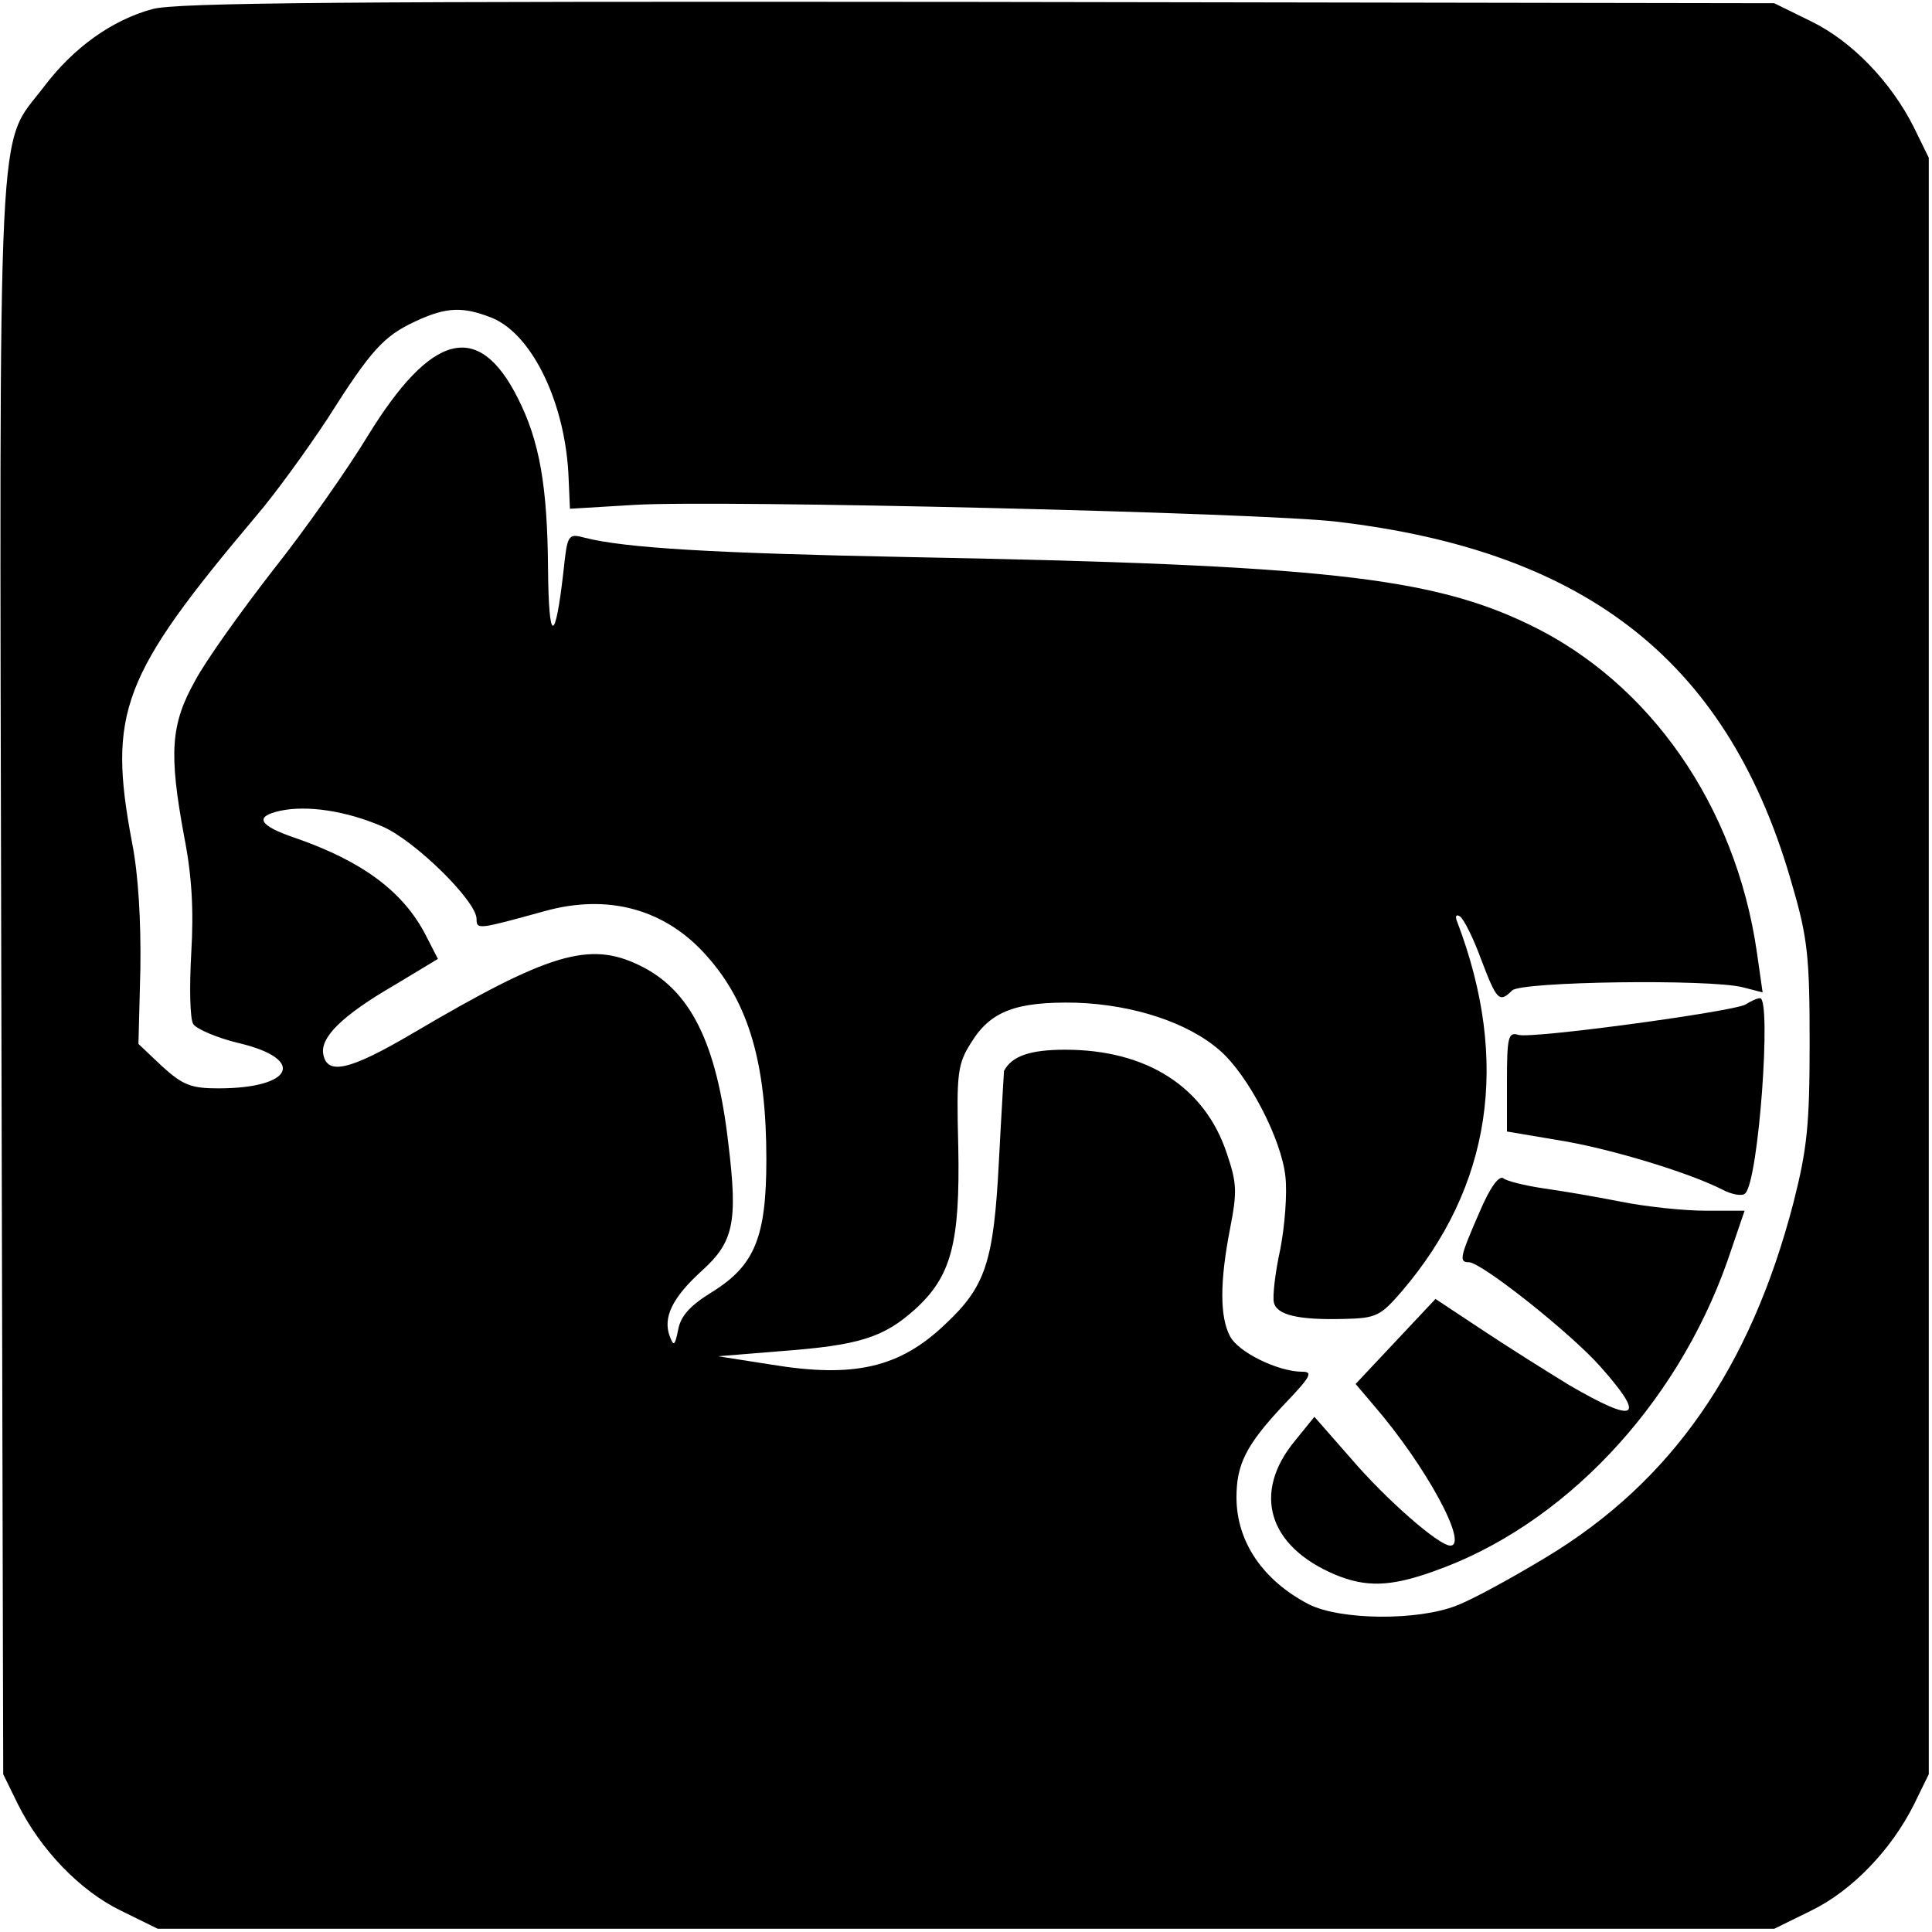 <?xml version="1.0" standalone="no"?>
<!DOCTYPE svg PUBLIC "-//W3C//DTD SVG 20010904//EN"
 "http://www.w3.org/TR/2001/REC-SVG-20010904/DTD/svg10.dtd">
<svg version="1.0" xmlns="http://www.w3.org/2000/svg"
 width="300pt" height="300pt" viewBox="0 0 300 300"
 preserveAspectRatio="xMidYMid meet">
<g transform="translate(0,300) scale(0.1,-0.1)"
fill="#000000" stroke="none">
<path d="M237 2986 c-63 -17 -123 -60 -169 -121 -73 -96 -69 -3 -66 -1380 l3
-1240 23 -47 c35 -70 96 -134 160 -165 l57 -28 1255 0 1255 0 57 28 c64 31
125 95 160 165 l23 47 0 1255 0 1255 -23 47 c-35 70 -96 134 -160 165 l-57 28
-1235 2 c-990 1 -1245 -1 -1283 -11z m528 -480 c63 -27 114 -135 118 -250 l2
-46 100 6 c128 8 972 -12 1090 -26 393 -46 612 -221 709 -568 23 -79 26 -110
26 -241 0 -129 -4 -165 -25 -248 -67 -258 -190 -434 -384 -551 -53 -32 -115
-66 -139 -75 -60 -24 -181 -23 -230 2 -71 37 -112 97 -112 166 0 51 15 81 71
141 44 46 49 54 31 54 -37 0 -99 30 -112 55 -16 30 -16 85 0 167 11 57 11 70
-5 117 -34 103 -124 161 -251 161 -55 0 -83 -10 -95 -33 0 -1 -4 -65 -8 -142
-8 -155 -21 -193 -83 -251 -71 -68 -142 -84 -270 -63 l-83 13 98 8 c121 9 159
21 208 65 56 51 70 102 67 253 -3 114 -1 128 20 161 30 49 70 64 163 62 89 -3
174 -31 223 -74 44 -38 96 -138 102 -196 3 -26 -1 -77 -8 -113 -8 -36 -12 -73
-10 -82 4 -20 38 -28 110 -26 49 1 56 5 88 42 140 163 169 358 87 574 -4 9 -2
13 4 9 6 -4 21 -34 33 -67 24 -63 28 -68 48 -48 14 14 306 18 358 5 l31 -8 -9
63 c-33 227 -166 418 -353 508 -153 74 -323 93 -965 105 -303 6 -439 14 -502
30 -26 7 -27 5 -33 -52 -13 -114 -23 -113 -24 4 -1 128 -13 198 -47 265 -61
121 -134 102 -233 -59 -31 -51 -96 -144 -146 -207 -49 -63 -105 -141 -122
-173 -38 -68 -41 -112 -17 -242 12 -61 15 -114 11 -181 -3 -53 -2 -102 3 -110
5 -8 38 -22 72 -30 104 -25 83 -70 -33 -70 -42 0 -55 5 -87 34 l-37 35 3 117
c1 73 -3 146 -13 196 -38 202 -16 259 193 507 30 35 79 103 110 150 69 109 88
129 137 152 49 23 75 23 120 5z m-172 -789 c50 -21 147 -116 147 -144 0 -17 3
-16 105 12 100 28 189 3 253 -70 65 -73 92 -167 92 -315 0 -121 -18 -165 -84
-206 -34 -21 -49 -37 -53 -59 -5 -25 -7 -26 -13 -10 -11 29 4 60 49 101 50 45
57 75 42 198 -18 157 -59 239 -138 277 -78 38 -141 19 -353 -106 -97 -57 -132
-65 -138 -32 -5 26 29 60 110 107 l68 41 -19 37 c-35 68 -99 115 -203 151 -56
19 -64 33 -23 42 42 9 102 0 158 -24z"/>
<path d="M2710 1440 c-21 -11 -329 -53 -352 -47 -16 5 -18 -3 -18 -73 l0 -77
77 -13 c78 -12 204 -50 257 -77 15 -8 32 -11 36 -6 21 20 41 303 23 303 -5 0
-15 -5 -23 -10z"/>
<path d="M2297 1117 c-30 -69 -32 -77 -16 -77 19 0 157 -109 204 -162 72 -81
57 -90 -48 -29 -36 22 -98 61 -137 87 l-71 47 -62 -66 -62 -66 28 -33 c82 -95
148 -218 119 -218 -18 0 -100 72 -154 135 l-57 65 -30 -37 c-67 -81 -42 -164
62 -208 48 -20 86 -19 153 5 200 70 376 255 456 481 l27 79 -60 0 c-33 0 -92
6 -132 14 -40 8 -94 17 -122 21 -27 4 -55 11 -60 15 -7 6 -21 -13 -38 -53z"/>
</g>
</svg>
